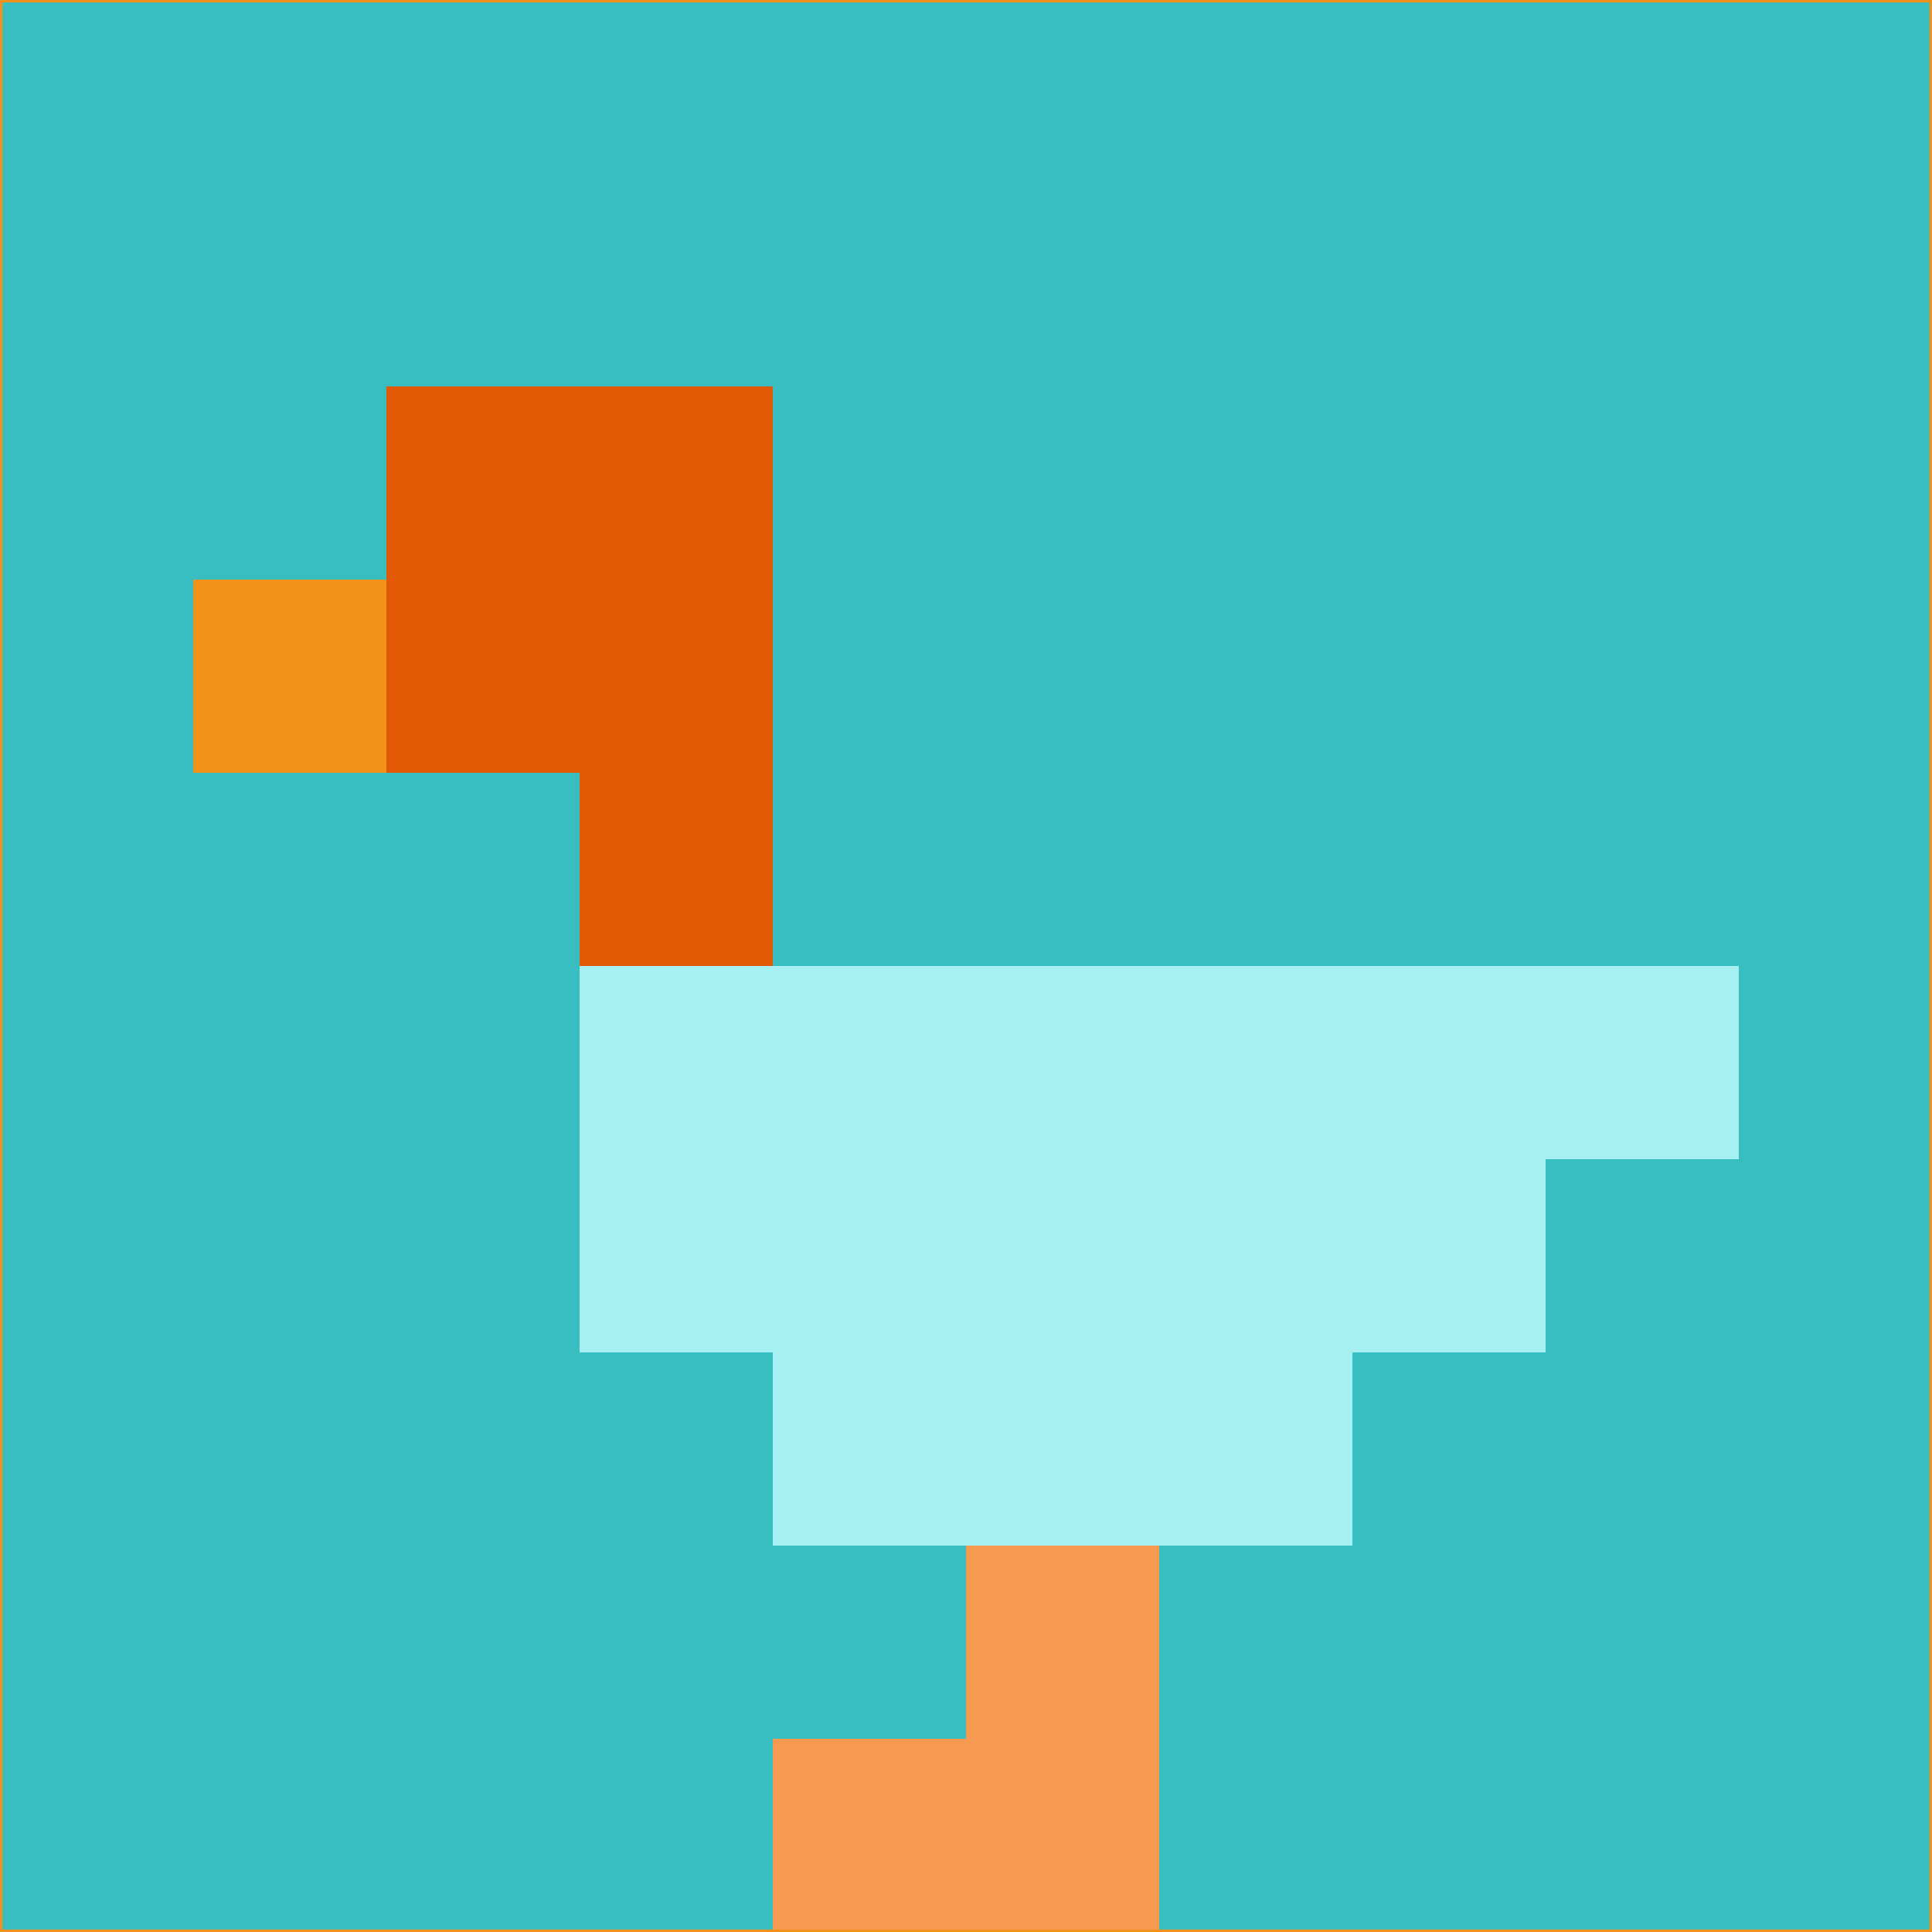 <svg xmlns="http://www.w3.org/2000/svg" version="1.1" width="785" height="785">
  <title>'goose-pfp-694263' by Dmitri Cherniak (Cyberpunk Edition)</title>
  <desc>
    seed=515083
    backgroundColor=#38bdc0
    padding=20
    innerPadding=0
    timeout=500
    dimension=1
    border=false
    Save=function(){return n.handleSave()}
    frame=12

    Rendered at 2024-09-15T22:37:00.401Z
    Generated in 1ms
    Modified for Cyberpunk theme with new color scheme
  </desc>
  <defs/>
  <rect width="100%" height="100%" fill="#38bdc0"/>
  <g>
    <g id="0-0">
      <rect x="0" y="0" height="785" width="785" fill="#38bdc0"/>
      <g>
        <!-- Neon blue -->
        <rect id="0-0-2-2-2-2" x="157" y="157" width="157" height="157" fill="#e25906"/>
        <rect id="0-0-3-2-1-4" x="235.5" y="157" width="78.5" height="314" fill="#e25906"/>
        <!-- Electric purple -->
        <rect id="0-0-4-5-5-1" x="314" y="392.5" width="392.5" height="78.5" fill="#a6eff2"/>
        <rect id="0-0-3-5-5-2" x="235.5" y="392.5" width="392.5" height="157" fill="#a6eff2"/>
        <rect id="0-0-4-5-3-3" x="314" y="392.5" width="235.5" height="235.5" fill="#a6eff2"/>
        <!-- Neon pink -->
        <rect id="0-0-1-3-1-1" x="78.5" y="235.5" width="78.5" height="78.5" fill="#f4911a"/>
        <!-- Cyber yellow -->
        <rect id="0-0-5-8-1-2" x="392.5" y="628" width="78.5" height="157" fill="#f59a50"/>
        <rect id="0-0-4-9-2-1" x="314" y="706.5" width="157" height="78.5" fill="#f59a50"/>
      </g>
      <rect x="0" y="0" stroke="#f4911a" stroke-width="2" height="785" width="785" fill="none"/>
    </g>
  </g>
  <script xmlns=""/>
</svg>